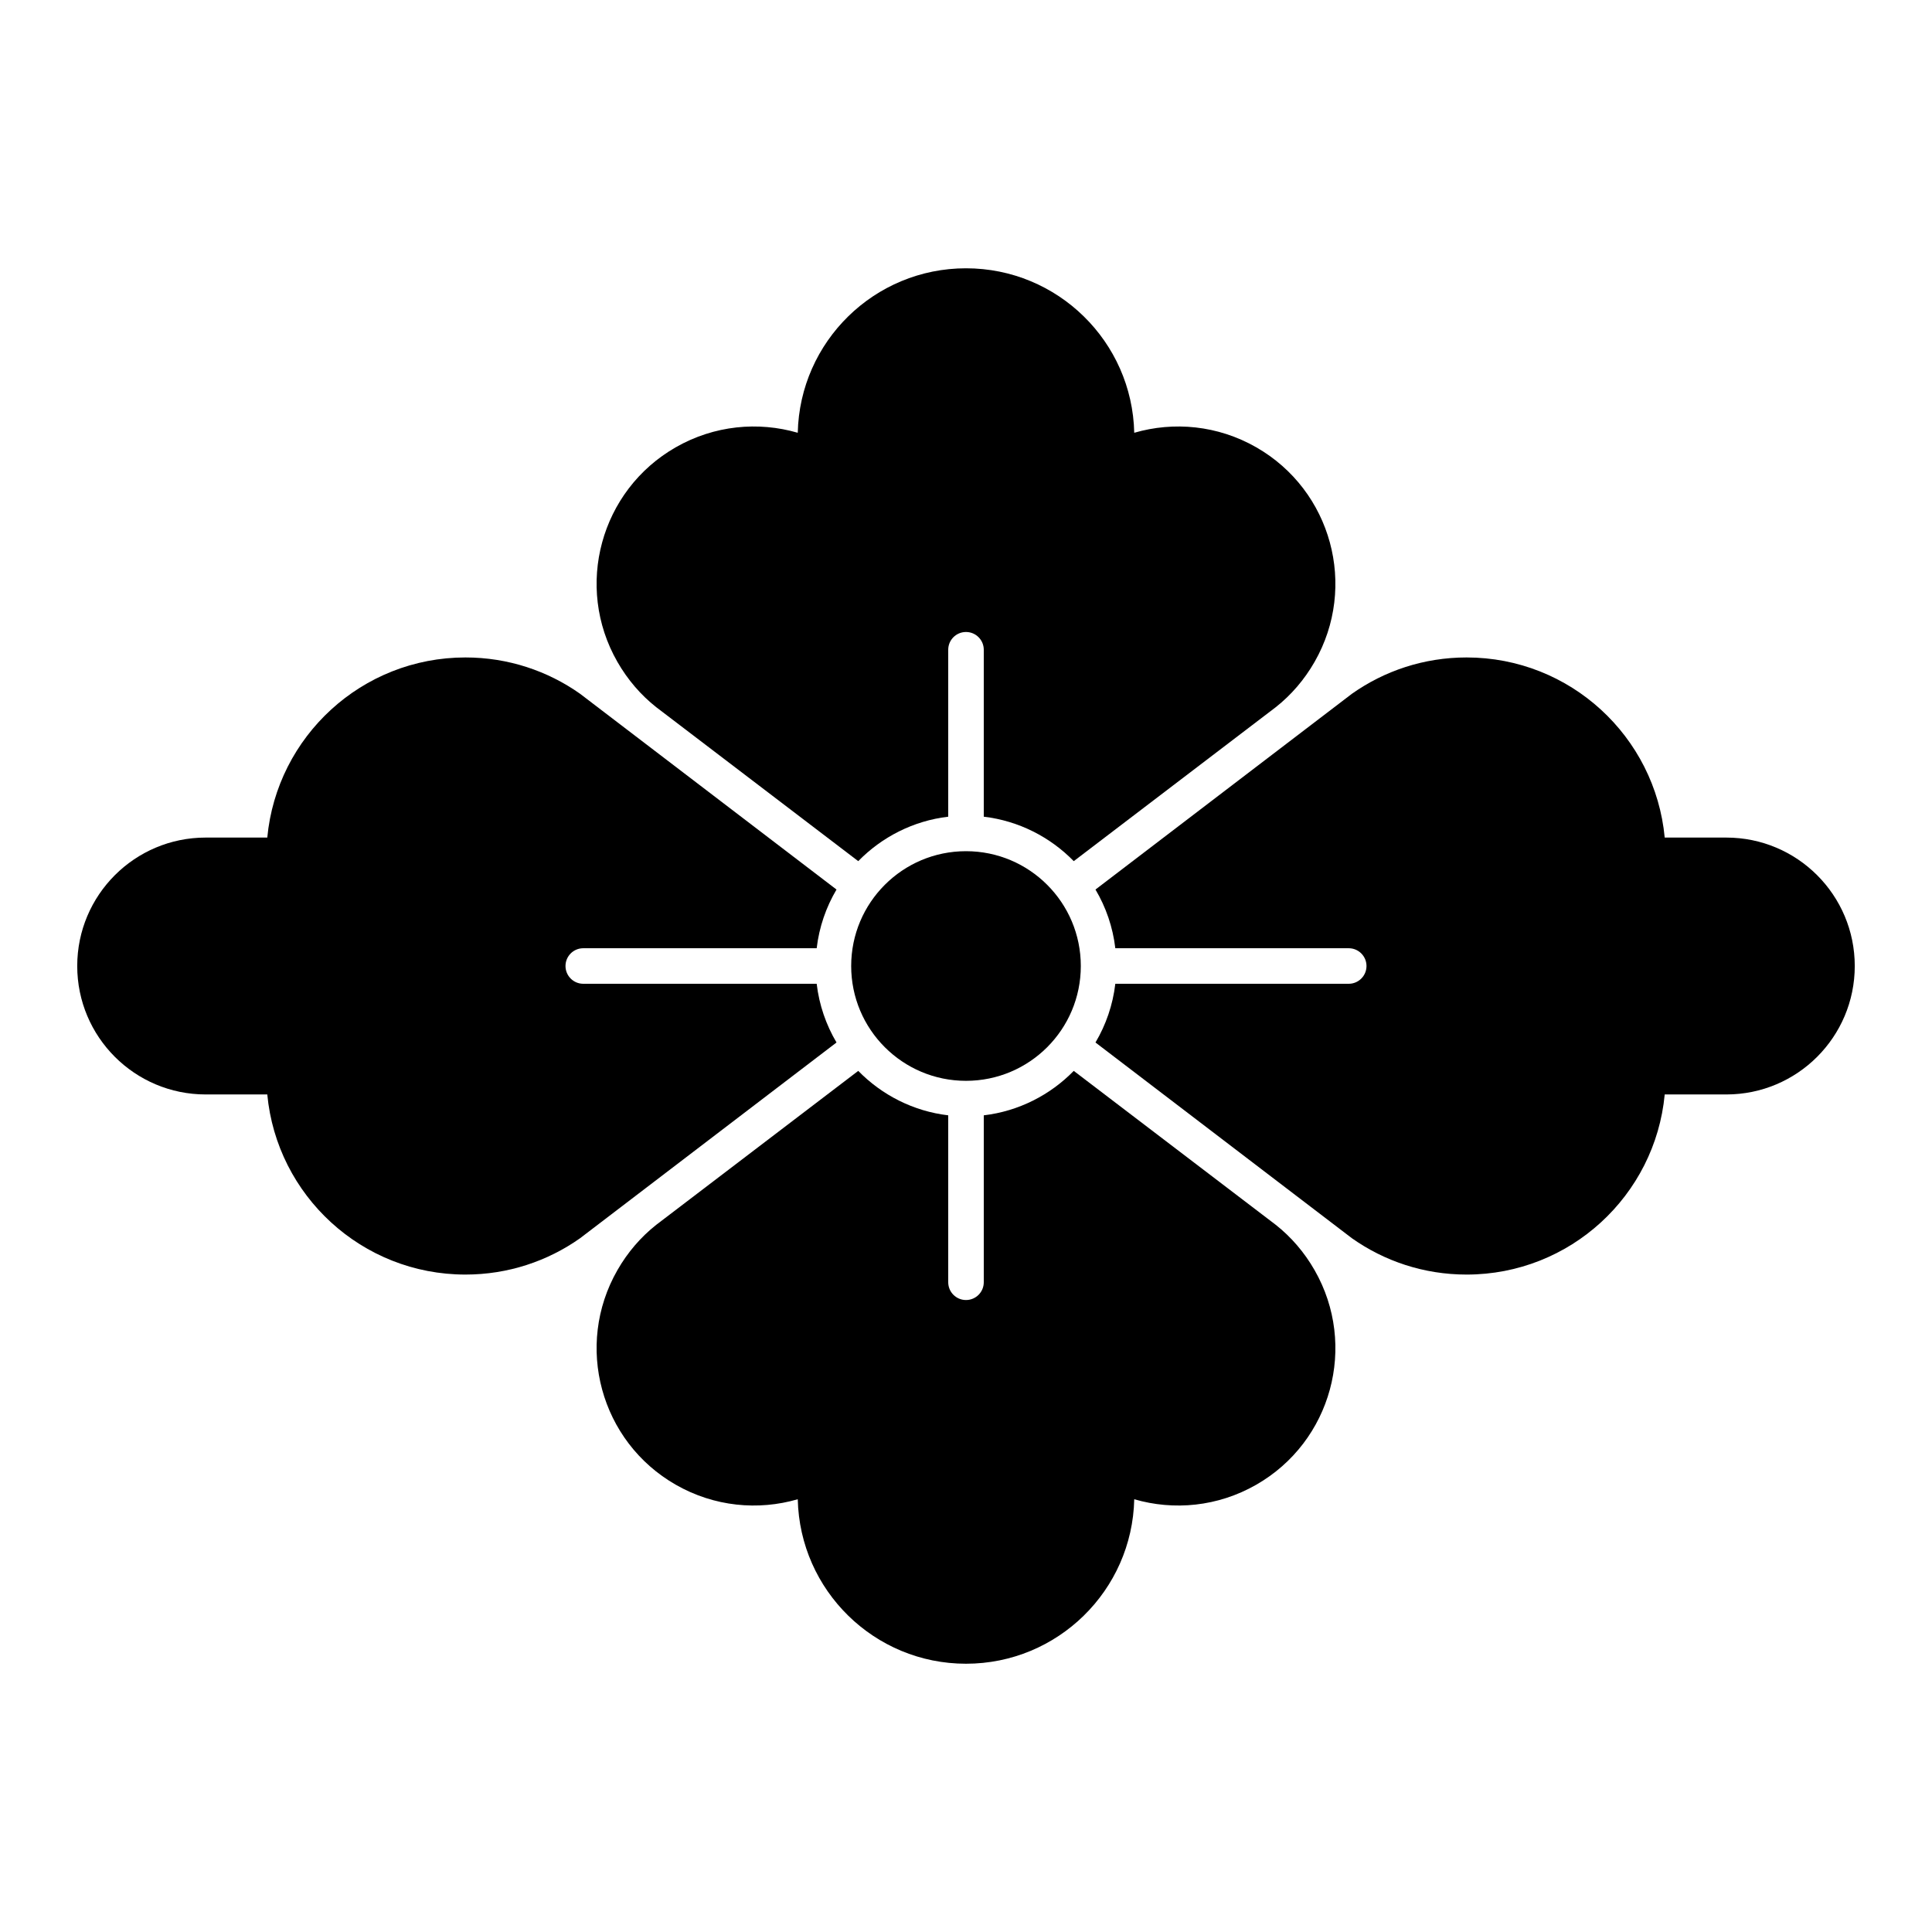 <?xml version="1.0" encoding="UTF-8" standalone="no"?>
<!-- Created with Inkscape (http://www.inkscape.org/) -->

<svg
   version="1.1"
   id="svg44555"
   width="793.701"
   height="793.701"
   viewBox="0 0 793.701 793.701"
   sodipodi:docname="hanabishi.svg"
   inkscape:version="1.2 (dc2aeda, 2022-05-15)"
   xmlns:inkscape="http://www.inkscape.org/namespaces/inkscape"
   xmlns:sodipodi="http://sodipodi.sourceforge.net/DTD/sodipodi-0.dtd"
   xmlns="http://www.w3.org/2000/svg"
   xmlns:svg="http://www.w3.org/2000/svg">
  <defs
     id="defs44559">
    <clipPath
       clipPathUnits="userSpaceOnUse"
       id="clipPath45127">
      <path
         d="M -567.775,585.852 H 27.501 V -9.424 H -567.775 Z"
         id="path45129"
         style="stroke-width:1" />
    </clipPath>
    <clipPath
       clipPathUnits="userSpaceOnUse"
       id="clipPath45133">
      <path
         d="M -545.417,584.573 H 49.859 V -10.703 H -545.417 Z"
         id="path45135"
         style="stroke-width:1" />
    </clipPath>
    <clipPath
       clipPathUnits="userSpaceOnUse"
       id="clipPath45139">
      <path
         d="M -557.064,585.848 H 38.211 V -9.428 H -557.064 Z"
         id="path45141"
         style="stroke-width:1" />
    </clipPath>
    <clipPath
       clipPathUnits="userSpaceOnUse"
       id="clipPath45145">
      <path
         d="M -561.413,585.852 H 33.863 V -9.424 H -561.413 Z"
         id="path45147"
         style="stroke-width:1" />
    </clipPath>
    <clipPath
       clipPathUnits="userSpaceOnUse"
       id="clipPath45151">
      <path
         d="M -553.898,585.848 H 41.378 V -9.428 H -553.898 Z"
         id="path45153"
         style="stroke-width:1" />
    </clipPath>
    <clipPath
       clipPathUnits="userSpaceOnUse"
       id="clipPath45157">
      <path
         d="M -548.983,585.852 H 46.293 V -9.424 H -548.983 Z"
         id="path45159"
         style="stroke-width:1" />
    </clipPath>
    <clipPath
       clipPathUnits="userSpaceOnUse"
       id="clipPath45163">
      <path
         d="M -564.573,585.848 H 30.703 V -9.428 H -564.573 Z"
         id="path45165"
         style="stroke-width:1" />
    </clipPath>
    <clipPath
       clipPathUnits="userSpaceOnUse"
       id="clipPath45169">
      <path
         d="M -540.821,585.848 H 54.455 V -9.428 H -540.821 Z"
         id="path45171"
         style="stroke-width:1" />
    </clipPath>
    <clipPath
       clipPathUnits="userSpaceOnUse"
       id="clipPath45175">
      <path
         d="M -542.933,584.573 H 52.343 V -10.703 H -542.933 Z"
         id="path45177"
         style="stroke-width:1" />
    </clipPath>
    <clipPath
       clipPathUnits="userSpaceOnUse"
       id="clipPath45181">
      <path
         d="M -528.09,575.381 H 67.186 V -19.895 H -528.09 Z"
         id="path45183"
         style="stroke-width:1" />
    </clipPath>
    <clipPath
       clipPathUnits="userSpaceOnUse"
       id="clipPath45187">
      <path
         d="M -536.698,584.573 H 58.578 V -10.703 H -536.698 Z"
         id="path45189"
         style="stroke-width:1" />
    </clipPath>
    <clipPath
       clipPathUnits="userSpaceOnUse"
       id="clipPath45193">
      <path
         d="M -531.192,581.588 H 64.084 V -13.688 H -531.192 Z"
         id="path45195"
         style="stroke-width:1" />
    </clipPath>
    <clipPath
       clipPathUnits="userSpaceOnUse"
       id="clipPath45199">
      <path
         d="M -556.401,578.014 H 38.875 V -17.262 H -556.401 Z"
         id="path45201"
         style="stroke-width:1" />
    </clipPath>
    <clipPath
       clipPathUnits="userSpaceOnUse"
       id="clipPath45205">
      <path
         d="m -174.238,297.641 h 595.276 v -595.276 h -595.276 z"
         id="path45207"
         style="stroke-width:1" />
    </clipPath>
    <clipPath
       clipPathUnits="userSpaceOnUse"
       id="clipPath45211">
      <path
         d="M -576.369,585.588 H 18.907 V -9.688 H -576.369 Z"
         id="path45213"
         style="stroke-width:1" />
    </clipPath>
    <clipPath
       clipPathUnits="userSpaceOnUse"
       id="clipPath45217">
      <path
         d="m -297.638,400.557 h 595.276 v -595.276 h -595.276 z"
         id="path45219"
         style="stroke-width:1" />
    </clipPath>
    <clipPath
       clipPathUnits="userSpaceOnUse"
       id="clipPath45223">
      <path
         d="m -421.037,297.641 h 595.276 v -595.276 h -595.276 z"
         id="path45225"
         style="stroke-width:1" />
    </clipPath>
    <clipPath
       clipPathUnits="userSpaceOnUse"
       id="clipPath45229">
      <path
         d="M -557.495,577.85 H 37.781 V -17.426 H -557.495 Z"
         id="path45231"
         style="stroke-width:1" />
    </clipPath>
    <clipPath
       clipPathUnits="userSpaceOnUse"
       id="clipPath45235">
      <path
         d="m -297.638,194.724 h 595.276 v -595.276 h -595.276 z"
         id="path45237"
         style="stroke-width:1" />
    </clipPath>
    <clipPath
       clipPathUnits="userSpaceOnUse"
       id="clipPath45242">
      <path
         d="M -572.817,586.135 H 22.459 V -9.141 H -572.817 Z"
         id="path45244"
         style="stroke-width:1" />
    </clipPath>
    <clipPath
       clipPathUnits="userSpaceOnUse"
       id="clipPath45248">
      <path
         d="M -574.546,585.852 H 20.73 V -9.424 H -574.546 Z"
         id="path45250"
         style="stroke-width:1" />
    </clipPath>
    <clipPath
       clipPathUnits="userSpaceOnUse"
       id="clipPath45254">
      <path
         d="m -333.015,297.641 h 595.276 v -595.276 h -595.276 z"
         id="path45256"
         style="stroke-width:1" />
    </clipPath>
    <clipPath
       clipPathUnits="userSpaceOnUse"
       id="clipPath45260">
      <path
         d="M -586.545,579.503 H 8.731 V -15.773 H -586.545 Z"
         id="path45262"
         style="stroke-width:1" />
    </clipPath>
    <clipPath
       clipPathUnits="userSpaceOnUse"
       id="clipPath45266">
      <path
         d="M -584.194,578.938 H 11.082 V -16.338 H -584.194 Z"
         id="path45268"
         style="stroke-width:1" />
    </clipPath>
    <clipPath
       clipPathUnits="userSpaceOnUse"
       id="clipPath45272">
      <path
         d="M -538.222,577.948 H 57.054 V -17.328 H -538.222 Z"
         id="path45274"
         style="stroke-width:1" />
    </clipPath>
    <clipPath
       clipPathUnits="userSpaceOnUse"
       id="clipPath45278">
      <path
         d="M -568.227,575.819 H 27.049 V -19.457 H -568.227 Z"
         id="path45280"
         style="stroke-width:1" />
    </clipPath>
    <clipPath
       clipPathUnits="userSpaceOnUse"
       id="clipPath45284">
      <path
         d="M -550.264,577.325 H 45.012 V -17.951 H -550.264 Z"
         id="path45286"
         style="stroke-width:1" />
    </clipPath>
  </defs>
  <sodipodi:namedview
     id="namedview44557"
     pagecolor="#ffffff"
     bordercolor="#000000"
     borderopacity="0.25"
     inkscape:showpageshadow="2"
     inkscape:pageopacity="0.0"
     inkscape:pagecheckerboard="0"
     inkscape:deskcolor="#d1d1d1"
     showgrid="false"
     inkscape:zoom="0.29734106"
     inkscape:cx="-215.24105"
     inkscape:cy="396.85068"
     inkscape:window-width="1419"
     inkscape:window-height="456"
     inkscape:window-x="0"
     inkscape:window-y="25"
     inkscape:window-maximized="0"
     inkscape:current-layer="svg44555">
    <inkscape:page
       x="0"
       y="0"
       id="page44561"
       width="793.701"
       height="793.701" />
  </sodipodi:namedview>
  <path
     d="m 444.019,396.855 c 0,26.052 -21.117,47.17 -47.169,47.17 -26.052,0 -47.17,-21.118 -47.17,-47.17 0,-26.054 21.118,-47.172 47.17,-47.172 26.052,0 47.169,21.118 47.169,47.172"
     style="fill:#000000;fill-opacity:1;fill-rule:nonzero;stroke:none"
     id="path44675" />
  <path
     d="m 396.85,259.633 c 4.033,0 7.301,3.268 7.301,7.299 v 68.579 c 14.405,1.699 27.352,8.411 36.967,18.262 l 82.995,-63.256 c 6.29,-4.969 11.73,-11.244 15.955,-18.629 17.715,-30.968 6.972,-70.43 -23.992,-88.143 -15.831,-9.056 -33.879,-10.676 -50.11,-5.957 -0.831,-37.459 -31.459,-67.572 -69.116,-67.572 -37.658,0 -68.285,30.113 -69.115,67.572 -16.233,-4.719 -34.281,-3.099 -50.112,5.957 -30.964,17.713 -41.706,57.175 -23.992,88.143 4.226,7.385 9.664,13.66 15.955,18.629 l 82.997,63.256 c 9.613,-9.851 22.561,-16.563 36.965,-18.262 v -68.579 c 0,-4.031 3.268,-7.299 7.302,-7.299"
     style="fill:#000000;fill-opacity:1;fill-rule:nonzero;stroke:none"
     id="path44679" />
  <path
     d="m 232.317,396.855 c 0,-4.033 3.264,-7.301 7.297,-7.301 h 95.892 c 1.025,-8.725 3.87,-16.893 8.146,-24.116 L 238.311,285.02 c -13.316,-9.407 -29.566,-14.927 -47.11,-14.927 -42.541,0 -77.483,32.483 -81.397,73.998 H 84.489 c -29.14,0 -52.763,23.623 -52.763,52.764 0,29.14 23.623,52.766 52.763,52.766 h 25.315 c 3.914,41.51 38.856,73.994 81.397,73.994 17.544,0 33.794,-5.523 47.11,-14.929 l 105.341,-80.412 c -4.276,-7.225 -7.121,-15.391 -8.146,-24.121 h -95.892 c -4.033,0 -7.297,-3.27 -7.297,-7.298"
     style="fill:#000000;fill-opacity:1;fill-rule:nonzero;stroke:none"
     id="path44683" />
  <path
     d="m 396.85,534.076 c -4.034,0 -7.302,-3.27 -7.302,-7.302 v -68.575 c -14.404,-1.701 -27.352,-8.409 -36.965,-18.262 l -82.997,63.251 c -6.291,4.974 -11.729,11.243 -15.955,18.636 -17.714,30.963 -6.972,70.424 23.992,88.137 15.831,9.058 33.879,10.678 50.112,5.956 0.83,37.466 31.457,67.574 69.115,67.574 37.657,0 68.285,-30.108 69.116,-67.574 16.231,4.722 34.279,3.102 50.11,-5.956 30.964,-17.713 41.707,-57.174 23.992,-88.137 -4.225,-7.393 -9.665,-13.662 -15.955,-18.636 l -82.995,-63.251 c -9.615,9.853 -22.562,16.561 -36.967,18.262 v 68.575 c 0,4.032 -3.268,7.302 -7.301,7.302"
     style="fill:#000000;fill-opacity:1;fill-rule:nonzero;stroke:none"
     id="path44687" />
  <path
     d="m 561.381,396.855 c 0,4.028 -3.264,7.298 -7.298,7.298 h -95.889 c -1.027,8.73 -3.872,16.896 -8.15,24.121 l 105.343,80.412 c 13.316,9.406 29.566,14.929 47.11,14.929 42.54,0 77.484,-32.484 81.399,-73.994 h 25.313 c 29.14,0 52.761,-23.626 52.761,-52.766 0,-29.141 -23.621,-52.764 -52.761,-52.764 h -25.313 c -3.915,-41.515 -38.859,-73.998 -81.399,-73.998 -17.544,0 -33.794,5.52 -47.11,14.927 l -105.343,80.418 c 4.278,7.223 7.123,15.391 8.15,24.116 h 95.889 c 4.034,0 7.298,3.268 7.298,7.301"
     style="fill:#000000;fill-opacity:1;fill-rule:nonzero;stroke:none"
     id="path44691" />
</svg>
